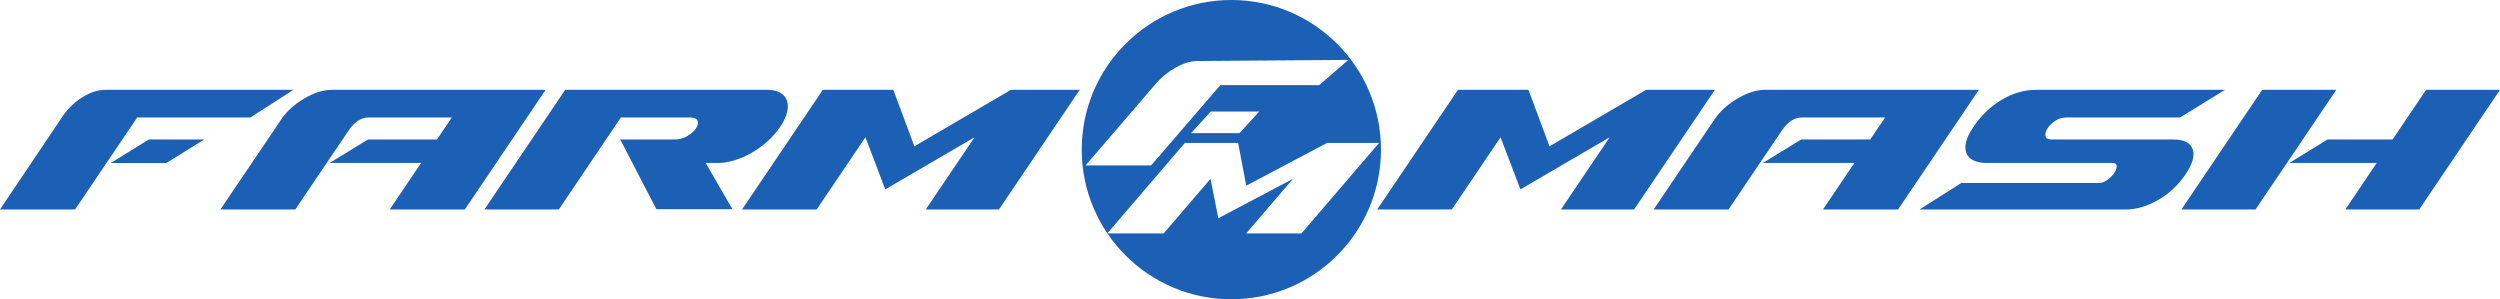 <?xml version="1.0" encoding="UTF-8" standalone="no"?>
<svg
   xmlns:dc="http://purl.org/dc/elements/1.1/"
   xmlns:cc="http://creativecommons.org/ns#"
   xmlns:rdf="http://www.w3.org/1999/02/22-rdf-syntax-ns#"
   xmlns:svg="http://www.w3.org/2000/svg"
   xmlns="http://www.w3.org/2000/svg"
   viewBox="0 0 554.774 66.41"
   height="66.41"
   width="554.774"
   xml:space="preserve"
   version="1.1"
   id="svg2"><defs
     id="defs6" /><g
     transform="matrix(1.25,0,0,-1.25,-14.569,220.184)"
     id="g10"><g
       transform="scale(0.1,0.1)"
       id="g12"><path
         id="path22"
         style="fill:#1c60b5;fill-opacity:1;fill-rule:evenodd;stroke:none"
         d="m 3989.18,1389.64 143.38,212.39 131.61,0 -143.39,-212.39 -131.6,0 z m 434.39,212.39 131.18,0 -143.38,-212.39 -131.17,0 55.7,82.52 -155.06,0 67.68,41.7 115.53,0 59.52,88.17 z m -803.8,-66.02 c -6.84,-10.13 -11.17,-19.11 -12.96,-26.93 -1.81,-7.82 -1.53,-14.48 0.84,-19.98 2.37,-5.5 6.63,-9.7 12.78,-12.59 6.15,-2.9 13.71,-4.35 22.69,-4.35 l 223.25,0 c 5.21,0 7.85,-1.88 7.92,-5.64 0.07,-3.77 -1.37,-7.83 -4.3,-12.17 -2.93,-4.34 -6.97,-8.39 -12.12,-12.16 -5.16,-3.77 -10.47,-5.65 -15.98,-5.65 l -243.67,0 -73.79,-46.9 366.59,0 c 18.53,0 37.54,5.64 57.04,16.93 19.5,11.3 35.59,26.36 48.31,45.18 12.7,18.82 16.93,33.88 12.67,45.17 -4.25,11.29 -15.63,16.94 -34.17,16.94 l -215.87,0 c -6.66,0 -10.35,2.03 -11.09,6.08 -0.74,4.05 0.41,8.54 3.45,13.47 3.02,4.92 7.58,9.4 13.64,13.46 6.07,4.05 12.72,6.08 19.96,6.08 l 201.97,0 79.61,49.08 -334.88,0 c -21.13,0 -41.6,-5.86 -61.39,-17.59 -19.79,-11.73 -36.62,-27.87 -50.5,-48.43 z m -369.8,66.02 379.62,0 -143.38,-212.39 -133.35,0 55.71,82.52 -162.44,0 68.11,41.7 122.48,0 26.4,39.09 -147.69,0 c -13.31,0 -25.25,-7.82 -35.81,-23.46 l -94.41,-139.85 -132.92,0 107.91,159.83 c 9.77,14.49 23.41,26.86 40.92,37.14 17.51,10.28 33.79,15.42 48.85,15.42 z m -688.49,-212.39 143.38,212.39 125.1,0 37.37,-100.33 171.55,100.33 122.05,0 -143.38,-212.39 -129.87,0 86.5,128.13 -158.45,-92.52 -35.27,92.52 -86.5,-128.13 -132.48,0 z m -1127.56,0 143.38,212.39 125.1,0 37.38,-100.33 171.54,100.33 122.05,0 -143.38,-212.39 -129.87,0 86.5,128.13 -158.45,-92.52 -35.27,92.52 -86.5,-128.13 -132.48,0 z m -17.07,0.43 -47.53,82.09 21.72,0 c 9.26,0 19.1,1.59 29.5,4.78 10.4,3.18 20.55,7.6 30.45,13.25 9.89,5.65 19.26,12.45 28.11,20.41 8.85,7.96 16.4,16.58 22.66,25.84 6.25,9.27 10.31,17.96 12.16,26.07 1.85,8.1 1.7,15.05 -0.47,20.84 -2.18,5.79 -6.19,10.36 -12.05,13.68 -5.86,3.33 -13.42,5 -22.69,5 l -358.77,0 -143.381,-212.39 132.041,0 110.25,163.31 121.61,0 c 8.4,0 13.26,-2.03 14.58,-6.08 1.31,-4.06 0.32,-8.54 -3.01,-13.46 -3.32,-4.93 -8.46,-9.42 -15.39,-13.47 -6.93,-4.05 -14.46,-6.08 -22.56,-6.08 l -96.43,0 64.11,-123.79 135.09,0 z m -711.276,211.96 379.616,0 -143.381,-212.39 -133.34,0 55.707,82.52 -162.446,0 68.114,41.7 122.48,0 26.391,39.09 -147.676,0 c -13.32,0 -25.258,-7.82 -35.812,-23.46 l -94.414,-139.85 -132.915,0 107.907,159.83 c 9.769,14.49 23.414,26.86 40.925,37.14 17.504,10.28 33.79,15.42 48.844,15.42 z m -401.336,0 333.141,0 -76.133,-49.08 -201.101,0 -110.247,-163.31 -133.343,0 111.57,165.91 c 8.992,13.32 20.527,24.4 34.602,33.23 14.058,8.83 27.902,13.25 41.511,13.25 z m 107.778,-129.87 67.246,41.7 -98.598,0 -67.242,-41.7 98.594,0 z m 1830.244,181 268.01,1.97 -51.82,-44.79 -175.43,0 -122.82,-142.46 -116.33,0 124.41,144.74 c 10.02,11.62 21.89,21.28 35.6,28.98 13.71,7.7 26.49,11.47 38.38,11.56 z m 74.79,-128.03 35.01,38.34 -86.01,0 -35.01,-38.34 86.01,0 z m -234.73,-177.98 137.69,160.56 94.57,0 14.4,-75.85 143.53,75.85 92.26,0 -137.7,-160.56 -98.17,0 83.07,96.86 -132.54,-69.94 -13.9,69.94 -83.07,-96.86 -100.14,0 z m 220.23,414.32 c 146.68,0 265.63,-118.95 265.63,-265.64 0,-146.68 -118.95,-265.64 -265.63,-265.64 -146.68,0 -265.63,118.96 -265.63,265.64 0,146.69 118.95,265.64 265.63,265.64" /></g></g></svg>